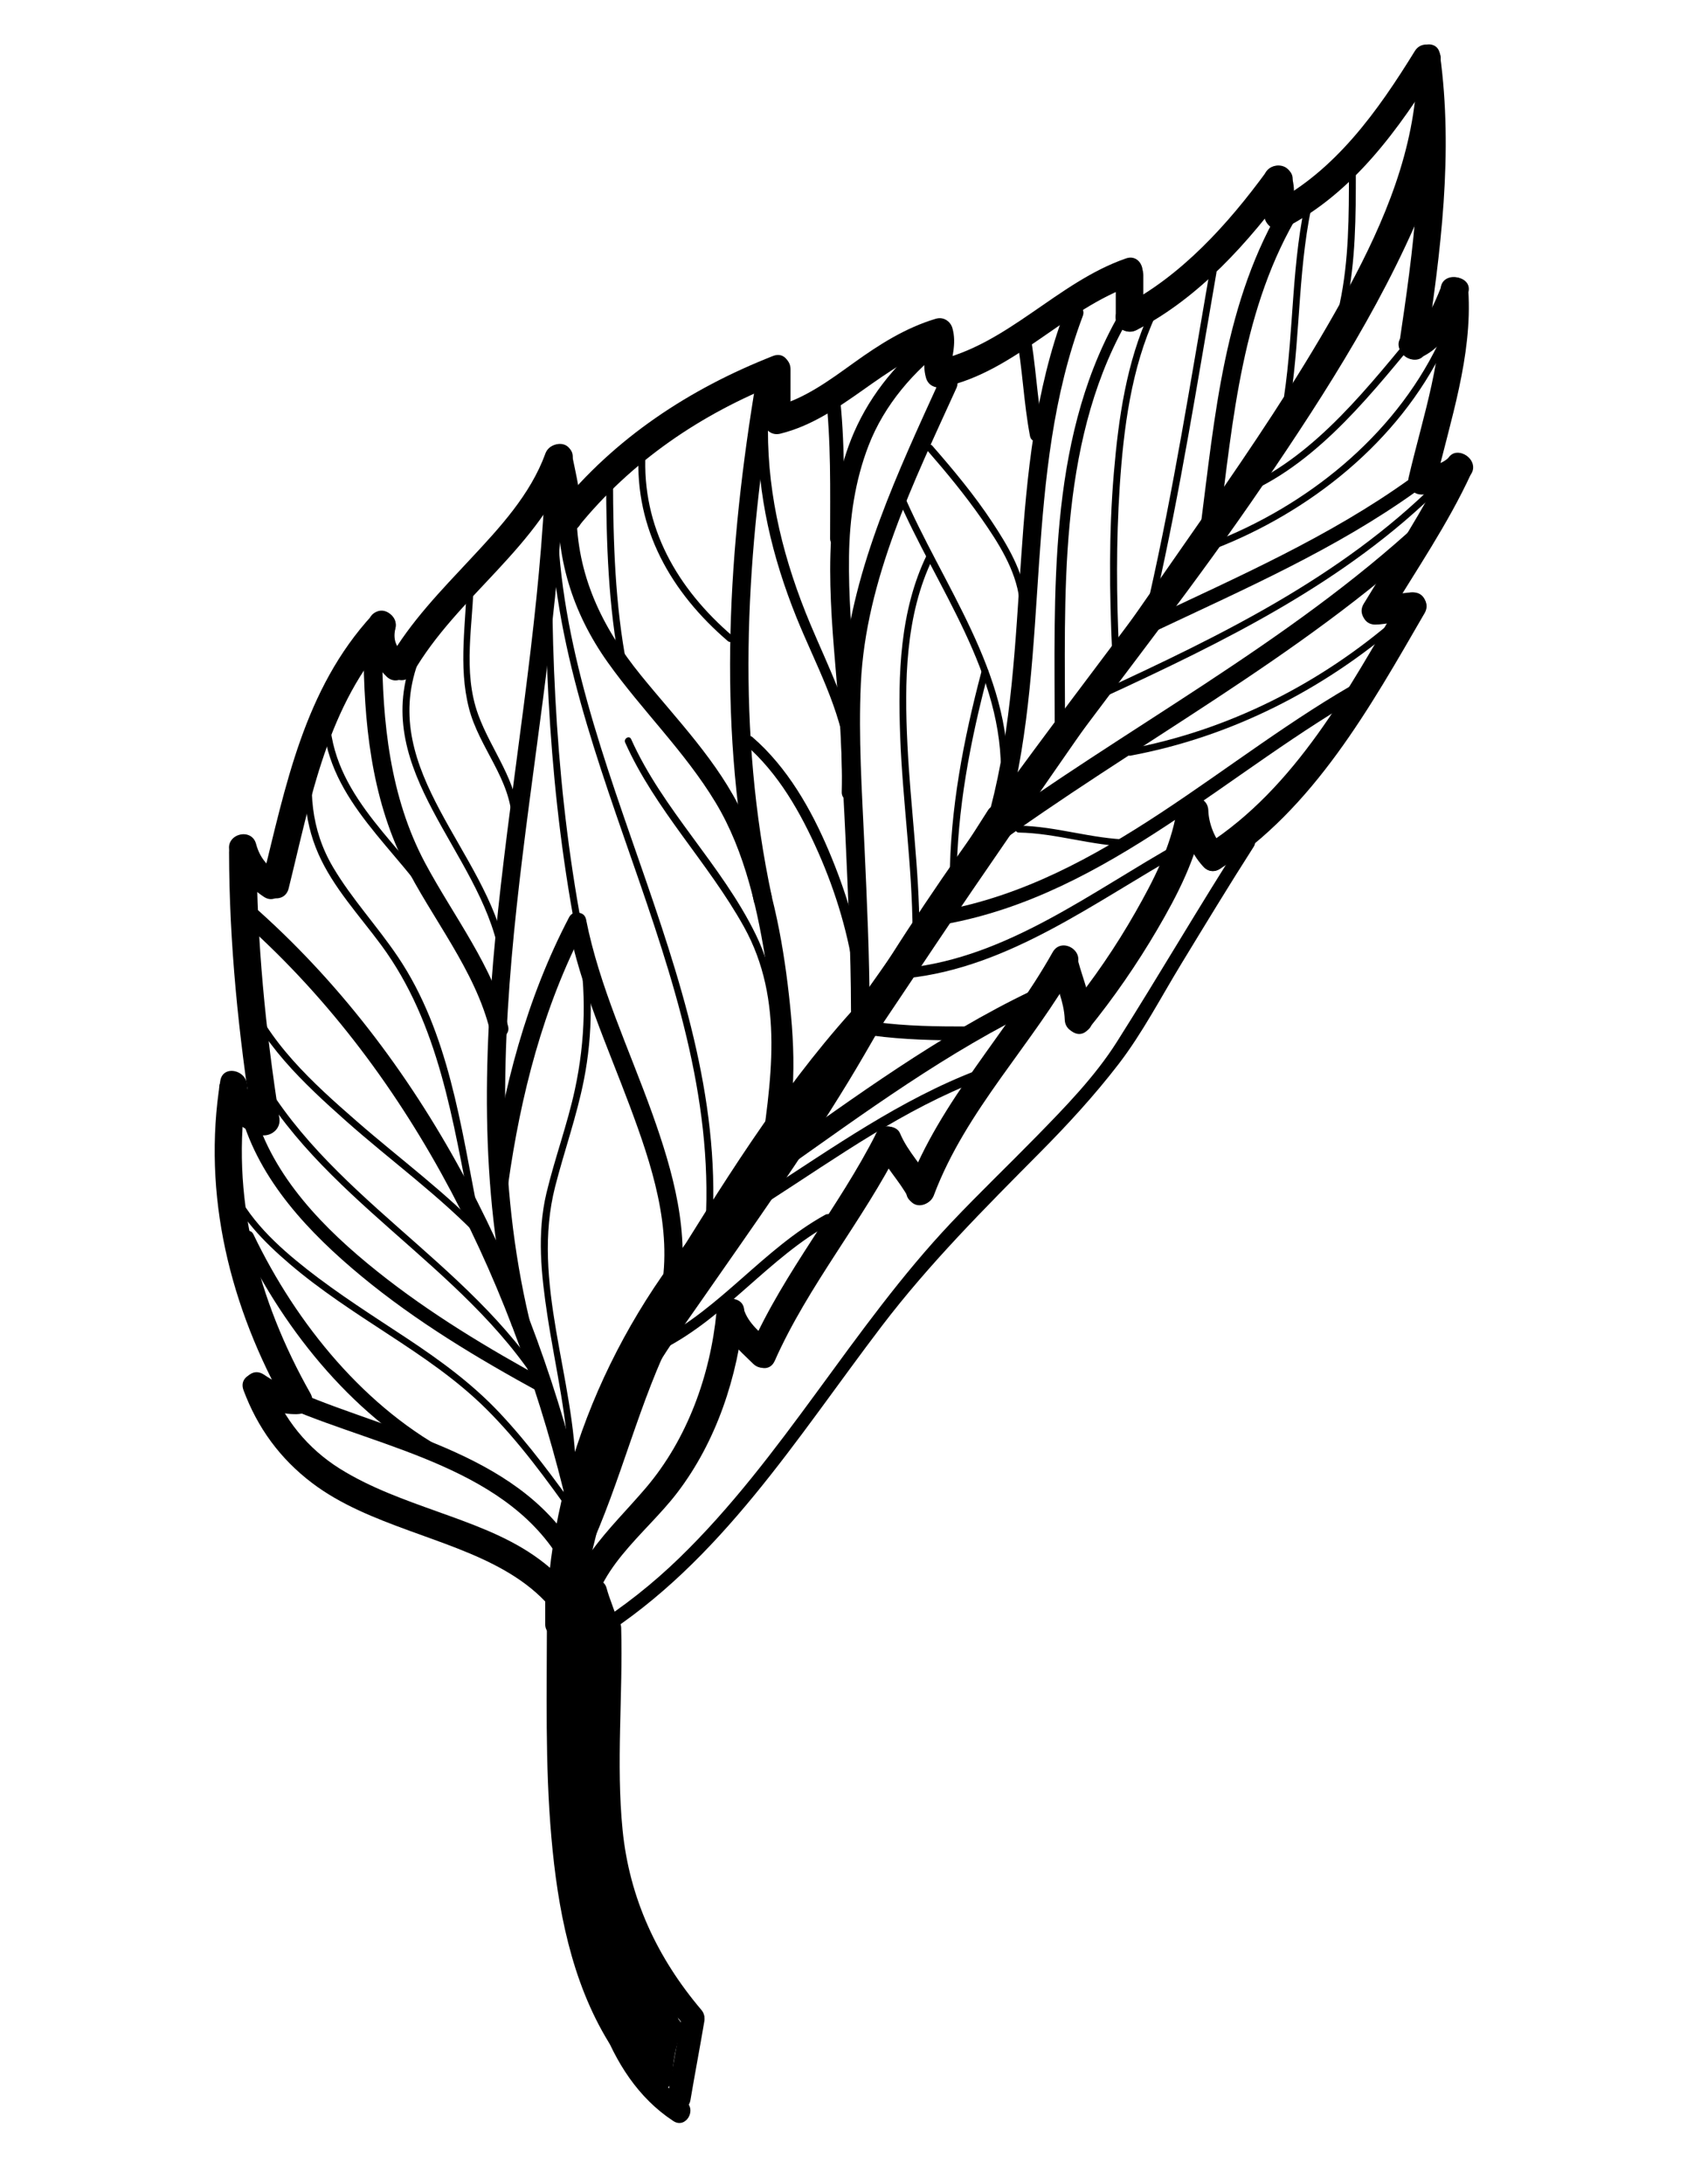 <svg xmlns="http://www.w3.org/2000/svg"
	 viewBox="0 0 612 792" style="enable-background:new 0 0 612 792;" xml:space="preserve">

<g>
	<g>
		<path class="st0" d="M217.35,594.15c44.2-27.91,71.58-72.67,102.57-113.35c17.28-22.67,37.2-42.57,57.23-62.77
			c10.13-10.21,19.86-20.77,28.64-32.18c8.62-11.2,15.41-24.3,22.76-36.36c8.68-14.24,17.32-28.51,26.32-42.55
			c1.75-2.72-2.58-5.23-4.32-2.52c-15.54,24.22-30,49.1-45.4,73.41c-7.98,12.59-18.7,23.55-29.08,34.17
			c-10.25,10.48-20.85,20.61-30.93,31.26c-36,38.03-61.03,85.14-98.69,121.65c-9.67,9.37-20.24,17.74-31.63,24.93
			C212.11,591.55,214.62,595.88,217.35,594.15L217.35,594.15z"/>
	</g>
</g>
<g>
	<g>
		<path class="st0" d="M217.55,594.03c-4.84-12.53-12.87-22.46-23.92-30.05c-10.5-7.21-22.84-11.53-34.73-15.8
			c-12.2-4.38-24.45-8.68-35.51-15.56c-11.81-7.36-20.57-18.17-25.41-31.21c-2.22-5.99-11.89-3.4-9.64,2.66
			c5.06,13.64,13.24,24.83,24.82,33.63c10.42,7.92,22.91,12.79,35.1,17.26c23.3,8.54,49.85,16.31,59.66,41.74
			C210.2,602.64,219.87,600.06,217.55,594.03L217.55,594.03z"/>
	</g>
</g>
<g>
	<g>
		<path class="st0" d="M90.63,507.05c4.97,3.28,9.95,5.61,16,5.73c6.45,0.13,6.44-9.87,0-10c-4.23-0.09-7.49-2.09-10.95-4.37
			C90.27,494.86,85.27,503.52,90.63,507.05L90.63,507.05z"/>
	</g>
</g>
<g>
	<g>
		<path class="st0" d="M112.62,505.26c-19.08-33.69-29.29-71.96-23.07-110.67c1.01-6.31-8.62-9.01-9.64-2.66
			c-6.67,41.5,3.57,82.16,24.08,118.38C107.17,515.92,115.81,510.88,112.62,505.26L112.62,505.26z"/>
	</g>
</g>
<g>
	<g>
		<path class="st0" d="M79.7,395.89c0.86,3.34,2.05,6.51,4.25,9.2c2.19,2.68,5.32,4.43,8.36,5.97c5.74,2.9,10.8-5.72,5.05-8.63
			c-2.31-1.17-4.36-2.29-5.73-3.69c-1.02-1.04,0.45,0.74-0.38-0.46c-0.37-0.54-0.66-1.13-0.94-1.72c0.38,0.79-0.3-0.92-0.28-0.85
			c-0.27-0.81-0.48-1.64-0.7-2.46C87.74,386.99,78.09,389.64,79.7,395.89L79.7,395.89z"/>
	</g>
</g>
<g>
	<g>
		<path class="st0" d="M101.34,405.41c-5-31.9-8.18-64.04-8.24-96.35c-0.01-6.45-10.01-6.45-10,0c0.06,33.21,3.46,66.23,8.6,99.01
			C92.69,414.42,102.33,411.72,101.34,405.41L101.34,405.41z"/>
	</g>
</g>
<g>
	<g>
		<path class="st0" d="M83.27,308.7c1.94,7.28,6.26,12.31,12.4,16.46c5.36,3.62,10.36-5.04,5.05-8.63c-4-2.7-6.55-5.77-7.81-10.48
			C91.26,299.82,81.62,302.46,83.27,308.7L83.27,308.7z"/>
	</g>
</g>
<g>
	<g>
		<path class="st0" d="M104.71,322.17c8.08-32.51,13.92-66.6,37.45-92.11c4.36-4.73-2.69-11.82-7.07-7.07
			c-24.85,26.95-31.48,62.13-40.02,96.52C93.51,325.78,103.15,328.43,104.71,322.17L104.71,322.17z"/>
	</g>
</g>
<g>
	<g>
		<path class="st0" d="M133.8,225.2c-0.82,3.52-1.13,7.02-0.11,10.54c1.07,3.73,3.8,6.79,6.45,9.49c4.53,4.6,11.59-2.47,7.07-7.07
			c-3.2-3.25-4.83-5.69-3.77-10.29C144.9,221.59,135.25,218.92,133.8,225.2L133.8,225.2z"/>
	</g>
</g>
<g>
	<g>
		<path class="st0" d="M149.68,244.21c16.1-28.05,46.38-45.89,57.77-76.98c2.22-6.07-7.44-8.66-9.64-2.66
			c-5.42,14.79-16.43,26.66-27,37.98c-10.73,11.5-21.87,22.88-29.76,36.61C137.82,244.77,146.47,249.8,149.68,244.21L149.68,244.21z
			"/>
	</g>
</g>
<g>
	<g>
		<path class="st0" d="M197.8,167.23c1.41,6.87,3.1,13.51,3.19,20.57c0.09,6.44,10.09,6.45,10,0c-0.11-7.94-1.96-15.49-3.55-23.22
			C206.15,158.26,196.51,160.94,197.8,167.23L197.8,167.23z"/>
	</g>
</g>
<g>
	<g>
		<path class="st0" d="M209.52,191.33c19.47-24.1,44.86-41.33,73.58-52.61c5.93-2.33,3.35-12-2.66-9.64
			c-30.31,11.9-57.41,29.7-77.99,55.18C198.44,189.23,205.47,196.35,209.52,191.33L209.52,191.33z"/>
	</g>
</g>
<g>
	<g>
		<path class="st0" d="M276.78,133.9c0,5.61,0,11.23,0,16.84c0,6.45,10,6.45,10,0c0-5.61,0-11.23,0-16.84
			C286.78,127.45,276.78,127.45,276.78,133.9L276.78,133.9z"/>
	</g>
</g>
<g>
	<g>
		<path class="st0" d="M283.1,157.25c22.34-5.53,37.07-25.43,58.95-32c6.16-1.85,3.53-11.5-2.66-9.64
			c-10.94,3.29-20.36,9.28-29.56,15.88c-9.16,6.58-18.25,13.36-29.38,16.12C274.19,149.15,276.84,158.8,283.1,157.25L283.1,157.25z"
			/>
	</g>
</g>
<g>
	<g>
		<path class="st0" d="M335.9,121.76c0.62,2.28,0.04,4.53-0.3,6.81c-0.42,2.85-0.47,5.54,0.3,8.34c1.7,6.21,11.34,3.57,9.64-2.66
			c-0.62-2.28-0.04-4.53,0.3-6.82c0.42-2.85,0.47-5.54-0.3-8.34C343.84,112.89,334.2,115.53,335.9,121.76L335.9,121.76z"/>
	</g>
</g>
<g>
	<g>
		<path class="st0" d="M342.05,140.41c26.35-5.67,44.06-28.39,69.05-37.05c6.05-2.1,3.45-11.76-2.66-9.64
			c-24.92,8.64-43.02,31.45-69.05,37.05C333.09,132.12,335.76,141.76,342.05,140.41L342.05,140.41z"/>
	</g>
</g>
<g>
	<g>
		<path class="st0" d="M404.77,99.75c0,5.21,0,10.42,0,15.63c0,6.45,10,6.45,10,0c0-5.21,0-10.42,0-15.63
			C414.77,93.3,404.77,93.3,404.77,99.75L404.77,99.75z"/>
	</g>
</g>
<g>
	<g>
		<path class="st0" d="M412.3,119.69c22.74-11.66,40.79-31.98,55.69-52.32c3.82-5.21-4.87-10.19-8.63-5.05
			c-13.89,18.97-30.91,37.87-52.1,48.73C401.51,114,406.57,122.63,412.3,119.69L412.3,119.69z"/>
	</g>
</g>
<g>
	<g>
		<path class="st0" d="M458.84,66.18c1.09,3.62-0.08,6.79-0.18,10.46c-0.18,6.45,9.82,6.44,10,0c0.05-1.71,0.44-3.58,0.67-5.6
			c0.28-2.51-0.12-5.12-0.84-7.52C466.63,57.36,456.98,59.99,458.84,66.18L458.84,66.18z"/>
	</g>
</g>
<g>
	<g>
		<path class="st0" d="M466.19,82.64c24.7-12.66,41.45-36,55.69-59.06c3.4-5.5-5.25-10.52-8.63-5.05
			c-13.38,21.67-28.88,43.57-52.1,55.47C455.4,76.95,460.46,85.58,466.19,82.64L466.19,82.64z"/>
	</g>
</g>
<g>
	<g>
		<path class="st0" d="M512.74,22.39c4.67,33.93-0.02,68.16-5.05,101.76c-0.94,6.31,8.69,9.02,9.64,2.66
			c5.32-35.54,9.99-71.21,5.05-107.08C521.5,13.37,511.87,16.09,512.74,22.39L512.74,22.39z"/>
	</g>
</g>
<g>
	<g>
		<path class="st0" d="M515.03,129.8c9.69-4.23,13.77-14,17.45-23.2c2.4-5.99-7.28-8.57-9.64-2.66
			c-2.78,6.93-5.61,14.05-12.86,17.22C504.09,123.74,509.18,132.35,515.03,129.8L515.03,129.8z"/>
	</g>
</g>
<g>
	<g>
		<path class="st0" d="M522.66,105.27c1.51,23.09-6.43,45.53-11.61,67.72c-1.47,6.27,8.18,8.94,9.64,2.66
			c5.38-23.03,13.53-46.41,11.97-70.38C532.25,98.87,522.24,98.83,522.66,105.27L522.66,105.27z"/>
	</g>
</g>
<g>
	<g>
		<path class="st0" d="M515.87,179.32c6.34-0.12,12.35-2.12,17.01-6.52c4.7-4.43-2.38-11.49-7.07-7.07
			c-2.72,2.56-6.28,3.52-9.94,3.59C509.43,169.45,509.42,179.45,515.87,179.32L515.87,179.32z"/>
	</g>
</g>
<g>
	<g>
		<path class="st0" d="M525.03,166.75c-8.46,18.34-19.92,34.97-30.32,52.21c-3.34,5.54,5.31,10.56,8.63,5.05
			c10.4-17.24,21.86-33.87,30.32-52.21C536.35,165.98,527.73,160.9,525.03,166.75L525.03,166.75z"/>
	</g>
</g>
<g>
	<g>
		<path class="st0" d="M499.03,226.48c4.54-0.1,8.94-1.58,13.48-1.68c6.44-0.15,6.45-10.15,0-10c-4.54,0.1-8.94,1.58-13.48,1.68
			C492.59,216.63,492.58,226.63,499.03,226.48L499.03,226.48z"/>
	</g>
</g>
<g>
	<g>
		<path class="st0" d="M508.19,217.27c-18.78,32.45-38.21,68.34-70.63,89.15c-5.41,3.47-0.4,12.13,5.05,8.63
			c33.99-21.81,54.5-58.69,74.21-92.74C520.06,216.73,511.42,211.69,508.19,217.27L508.19,217.27z"/>
	</g>
</g>
<g>
	<g>
		<path class="st0" d="M428.35,293.9c0.22,7.17,3.28,15.11,8.2,20.38c4.41,4.72,11.47-2.37,7.07-7.07
			c-3.08-3.3-5.14-8.83-5.27-13.31C438.16,287.47,428.16,287.45,428.35,293.9L428.35,293.9z"/>
	</g>
</g>
<g>
	<g>
		<path class="st0" d="M426.84,294.25c-2.16,13.02-8.44,25.1-14.9,36.46c-7.07,12.42-15.21,24.35-24.23,35.44
			c-4.03,4.96,3,12.08,7.07,7.07c9.25-11.38,17.61-23.49,25.03-36.14c7.22-12.32,14.31-25.94,16.68-40.17
			C437.54,290.61,427.9,287.9,426.84,294.25L426.84,294.25z"/>
	</g>
</g>
<g>
	<g>
		<path class="st0" d="M396.25,369.69c-0.26-7.56-3.31-14.34-5.23-21.54c-1.66-6.23-11.31-3.58-9.64,2.66
			c1.67,6.25,4.65,12.35,4.88,18.88C386.47,376.12,396.47,376.14,396.25,369.69L396.25,369.69z"/>
	</g>
</g>
<g>
	<g>
		<path class="st0" d="M381.88,345.27c-16.46,29.29-40.73,53.58-52.71,85.4c-2.28,6.05,7.39,8.63,9.64,2.66
			c11.62-30.85,35.73-54.58,51.7-83.01C393.67,344.69,385.03,339.65,381.88,345.27L381.88,345.27z"/>
	</g>
</g>
<g>
	<g>
		<path class="st0" d="M338.3,429.48c-3.44-6.56-8.88-11.62-11.79-18.53c-1.06-2.51-4.72-3.04-6.84-1.79
			c-2.58,1.51-2.85,4.33-1.79,6.84c2.91,6.9,8.35,11.97,11.79,18.53C332.67,440.24,341.3,435.18,338.3,429.48L338.3,429.48z"/>
	</g>
</g>
<g>
	<g>
		<path class="st0" d="M317.88,410.95c-13.55,26.77-33.25,49.99-45.47,77.47c-2.6,5.84,6.02,10.93,8.63,5.05
			c12.22-27.48,31.93-50.7,45.47-77.47C329.42,410.26,320.79,405.2,317.88,410.95L317.88,410.95z"/>
	</g>
</g>
<g>
	<g>
		<path class="st0" d="M280.26,487.41c-3.93-3.86-8.93-7.41-10.5-12.95c-1.76-6.19-11.41-3.56-9.64,2.66
			c2.11,7.43,7.79,12.17,13.07,17.36C277.79,499,284.87,491.93,280.26,487.41L280.26,487.41z"/>
	</g>
</g>
<g>
	<g>
		<path class="st0" d="M259.93,475.79c-2.24,22.91-10.6,46.06-25.62,63.71c-13.07,15.36-29.56,28.99-29.96,50.81
			c-0.12,6.45,9.88,6.44,10,0c0.38-20.74,19.64-33.81,31.19-48.86c14.39-18.75,22.1-42.31,24.39-65.66
			C270.56,469.37,260.56,469.43,259.93,475.79L259.93,475.79z"/>
	</g>
</g>
<g>
	<g>
		<path class="st0" d="M248.53,761.83c-10.9-7.14-17.64-18.9-22.21-30.81c-5.73-14.92-8.52-30.96-10.3-46.78
			c-3.33-29.53-2.47-59.22-2.45-88.87c0-5.43-8.42-5.43-8.42,0c-0.02,31.34-0.85,62.68,3.04,93.86
			c3.52,28.18,10.52,63.13,36.09,79.88C248.84,772.09,253.05,764.79,248.53,761.83L248.53,761.83z"/>
	</g>
</g>
<g>
	<g>
		<path class="st0" d="M216.94,590.31c0.69,25.22-1.95,50.65,0.77,75.79c2.82,26.09,13.89,48.76,30.78,68.66
			c3.52,4.15,9.44-1.84,5.95-5.96c-16.03-18.89-26.11-40.5-28.58-65.23c-2.42-24.29,0.16-48.9-0.51-73.26
			C225.21,584.89,216.79,584.88,216.94,590.31L216.94,590.31z"/>
	</g>
</g>
<g>
	<g>
		<path class="st0" d="M247.4,730.66c-1.61,9.56-3.44,19.07-5.05,28.63c-0.89,5.31,7.22,7.59,8.12,2.24
			c1.61-9.56,3.44-19.07,5.05-28.63C256.41,727.59,248.3,725.32,247.4,730.66L247.4,730.66z"/>
	</g>
</g>
<g>
	<g>
		<path class="st0" d="M218.47,687.43c4.7-13.61,5.48-28.41,5.43-42.7c-0.06-15.38-1.58-30.76-3.6-46c-0.7-5.3-9.13-5.37-8.42,0
			c1.88,14.22,3.23,28.5,3.55,42.84c0.33,14.59-0.29,29.71-5.09,43.62C208.57,690.34,216.71,692.53,218.47,687.43L218.47,687.43z"/>
	</g>
</g>
<g>
	<g>
		<path class="st0" d="M210.2,603.79c-3.35,36.81-6.61,74.2,1.83,110.59c1.23,5.29,9.35,3.05,8.12-2.24
			c-8.26-35.6-4.81-72.35-1.53-108.35C219.11,598.38,210.69,598.42,210.2,603.79L210.2,603.79z"/>
	</g>
</g>
<g>
	<g>
		<path class="st0" d="M221.99,679.57c0-12.91,0-25.82,0-38.74c0-5.43-8.42-5.43-8.42,0c0,12.91,0,25.82,0,38.74
			C213.57,685,221.99,685,221.99,679.57L221.99,679.57z"/>
	</g>
</g>
<g>
	<g>
		<path class="st0" d="M211.88,666.1c-1.52,16.4,0.11,32.6,5.2,48.28c1.67,5.14,9.8,2.94,8.12-2.24
			c-4.89-15.03-6.36-30.32-4.9-46.04C220.81,660.69,212.38,660.74,211.88,666.1L211.88,666.1z"/>
	</g>
</g>
<g>
	<g>
		<path class="st0" d="M213.57,682.94c1.82,22.52,11.54,42.34,18.68,63.43c1.73,5.12,9.86,2.92,8.12-2.24
			c-6.85-20.26-16.63-39.57-18.38-61.2C221.55,677.57,213.13,677.53,213.57,682.94L213.57,682.94z"/>
	</g>
</g>
<g>
	<g>
		<path class="st0" d="M243.88,753.68c0.1-5.99,1.37-11.73,3.22-17.41c1.69-5.18-6.45-7.38-8.12-2.24
			c-2.07,6.37-3.41,12.94-3.52,19.65C235.37,759.11,243.79,759.1,243.88,753.68L243.88,753.68z"/>
	</g>
</g>
<g>
	<g>
		<path class="st0" d="M244.99,734.71c-8.3-13.34-16.14-27.47-17.95-43.35c-0.61-5.33-9.04-5.39-8.42,0
			c1.99,17.49,9.92,32.85,19.1,47.6C240.58,743.56,247.87,739.33,244.99,734.71L244.99,734.71z"/>
	</g>
</g>
<g>
	<g>
		<path class="st0" d="M242.65,727.12c-12.76-16.04-21.92-33.24-20.66-54.29c0.32-5.43-8.1-5.39-8.42,0
			c-1.39,23.34,9.01,42.48,23.13,60.24C240.07,737.33,245.99,731.33,242.65,727.12L242.65,727.12z"/>
	</g>
</g>
<g>
	<g>
		<path class="st0" d="M213.57,701.47c-1.38,17.79,5.63,32.44,14.05,47.6c2.64,4.75,9.91,0.5,7.27-4.25
			c-7.74-13.92-14.16-26.99-12.9-43.35C222.41,696.05,213.98,696.09,213.57,701.47L213.57,701.47z"/>
	</g>
</g>
<g>
	<g>
		<path class="st0" d="M247.1,735.71c-3.66-15.34-13.18-28.45-16.84-43.79c-1.26-5.28-9.38-3.04-8.12,2.24
			c3.66,15.34,13.18,28.46,16.84,43.79C240.24,743.23,248.36,740.99,247.1,735.71L247.1,735.71z"/>
	</g>
</g>
<g>
	<g>
		<path class="st0" d="M236.99,745.82c-5.38-14.04-13.06-27.25-13.32-42.67c-0.09-5.42-8.51-5.43-8.42,0
			c0.28,16.34,7.92,30.04,13.62,44.91C230.8,753.07,238.94,750.9,236.99,745.82L236.99,745.82z"/>
	</g>
</g>
<g>
	<g>
		<path class="st0" d="M198.41,586.94c-0.02,26.42-0.7,52.86,1.61,79.22c2.25,25.66,7.19,52.24,20.86,74.48
			c2.84,4.62,10.12,0.39,7.27-4.25c-13.45-21.88-17.88-48.09-19.97-73.31c-2.1-25.33-1.36-50.76-1.35-76.14
			C206.83,581.51,198.41,581.51,198.41,586.94L198.41,586.94z"/>
	</g>
</g>
<g>
	<g>
		<path class="st0" d="M209.12,583.22c7.75-24.63,11.18-50.77,22.03-74.37c6.2-13.5,15.1-25.47,23.54-37.61
			c9.04-12.99,18.15-25.93,27.08-39c8.95-13.11,17.67-26.38,25.94-39.93c7.89-12.94,15.07-26.28,23.14-39.12
			c16.22-25.8,33.98-50.6,52.09-75.1c25.18-34.05,51.48-67.32,75.32-102.35c23.28-34.2,45.73-69.14,60.76-107.87
			c2.34-6.02-7.33-8.6-9.64-2.66c-10.86,27.98-25.95,54.01-42.2,79.16c-16.13,24.96-33.34,49.13-51.12,72.94
			c-36.44,48.8-74.13,96.89-105.18,149.41c-11.16,18.87-22.25,37.56-34.53,55.74c-12.38,18.34-25.24,36.36-37.8,54.58
			c-10.92,15.84-19.42,32.12-24.98,50.59c-5.26,17.49-8.6,35.49-14.08,52.93C197.54,586.73,207.2,589.35,209.12,583.22
			L209.12,583.22z"/>
	</g>
</g>
<g>
	<g>
		<path class="st0" d="M212.99,563.81c12.46-26.62,18.74-55.7,32.14-81.91c7.12-13.94,16.6-26.78,25.51-39.61
			c9.04-13.02,18.31-25.88,27.44-38.83c18.72-26.57,36.37-53.87,54.71-80.7c18.56-27.15,37.36-54.14,56.17-81.12
			c23.79-34.12,48-67.97,70.11-103.21c19.53-31.12,38.46-65.08,42.69-102.17c0.61-5.39-7.81-5.33-8.42,0
			c-3.15,27.67-15.69,53.54-29.27,77.47c-13.99,24.64-29.92,48.29-46.07,71.55c-37.59,54.12-75.58,107.96-112.42,162.59
			c-11.92,17.67-23.6,35.48-35.88,52.91c-12.08,17.14-24.37,34.13-36.1,51.51c-11.22,16.62-20.36,33.44-27.35,52.26
			c-6.82,18.37-12.22,37.24-20.55,55.03C203.43,564.44,210.69,568.72,212.99,563.81L212.99,563.81z"/>
	</g>
</g>
<g>
	<g>
		<path class="st0" d="M452.51,178.77c26.65-11.79,46.09-37.34,64.25-59.14c1.02-1.23-0.73-3.01-1.77-1.77
			c-18.03,21.64-37.31,47.05-63.74,58.75C449.77,177.26,451.05,179.42,452.51,178.77L452.51,178.77z"/>
	</g>
</g>
<g>
	<g>
		<path class="st0" d="M358.46,308.6c53.3-38.97,112.74-69.72,161.48-114.76c3.2-2.95-1.58-7.71-4.76-4.76
			c-48.31,44.64-107.29,75.08-160.12,113.7C351.59,305.32,354.95,311.17,358.46,308.6L358.46,308.6z"/>
	</g>
</g>
<g>
	<g>
		<path class="st0" d="M283.48,424.8c30.27-21.38,60.43-43.61,93.98-59.64c3.92-1.87,0.5-7.68-3.4-5.82
			c-33.55,16.04-63.71,38.27-93.98,59.64C276.56,421.47,279.92,427.32,283.48,424.8L283.48,424.8z"/>
	</g>
</g>
<g>
	<g>
		<path class="st0" d="M240.62,489.2c22.8-11.68,38.31-33.17,60.63-45.47c2.12-1.17,0.23-4.41-1.89-3.24
			c-22.33,12.31-37.84,33.8-60.63,45.47C236.57,487.06,238.47,490.3,240.62,489.2L240.62,489.2z"/>
	</g>
</g>
<g>
	<g>
		<path class="st0" d="M283.47,417.31c6.16-19.07,4.68-40.72,2.29-60.3c-2.58-21.1-7.24-42.57-16.3-61.9
			c-8.87-18.93-23.98-34.25-37-50.3c-14.11-17.39-23.23-36.31-23.32-59.08c-0.01-2.12,0.1-4.24,0.21-6.35c0.24-4.34-6.5-4.32-6.74,0
			c-1.24,22.41,4.95,42.66,17.92,60.87c12.43,17.44,27.96,32.34,39.08,50.77c10.77,17.84,15.41,39.59,18.56,59.94
			c3.13,20.21,5.04,42.83-0.65,62.77c-0.18,0.6-0.36,1.2-0.56,1.79C275.64,419.66,282.14,421.42,283.47,417.31L283.47,417.31z"/>
	</g>
</g>
<g>
	<g>
		<path class="st0" d="M279.97,325c-12.75-59.71-9.66-120.19,0-180.1c0.68-4.25-5.81-6.07-6.5-1.79
			c-9.86,61.15-13.02,122.73,0,183.68C274.38,331.04,280.88,329.24,279.97,325L279.97,325z"/>
	</g>
</g>
<g>
	<g>
		<path class="st0" d="M212.6,545.63c-19-80.65-56.3-159.36-118.76-215.38c-3.22-2.89-8,1.86-4.76,4.76
			c61.66,55.3,98.27,132.79,117.03,212.4C207.1,551.65,213.6,549.86,212.6,545.63L212.6,545.63z"/>
	</g>
</g>
<g>
	<g>
		<path class="st0" d="M198.39,500.58c-21.4-11.69-42.42-24.3-61.5-39.54c-19.04-15.2-37.96-34.24-44.69-58.34
			c-0.87-3.1-5.69-1.78-4.82,1.33c6.73,24.09,24.91,43.15,43.71,58.71c19.88,16.45,42.18,29.81,64.78,42.15
			C198.69,506.44,201.22,502.12,198.39,500.58L198.39,500.58z"/>
	</g>
</g>
<g>
	<g>
		<path class="st0" d="M210.58,565.03c-20.05-37.3-66.61-45.01-102.26-60.15c-3.95-1.68-7.39,4.12-3.4,5.82
			c34.24,14.55,80.6,21.93,99.84,57.74C206.82,572.26,212.64,568.86,210.58,565.03L210.58,565.03z"/>
	</g>
</g>
<g>
	<g>
		<path class="st0" d="M192,478.26c-23.47-99.37,7.16-199.34,12.3-298.89c0.22-4.34-6.51-4.32-6.74,0
			c-5.18,100.27-35.7,200.57-12.06,300.68C186.51,484.28,193,482.49,192,478.26L192,478.26z"/>
	</g>
</g>
<g>
	<g>
		<path class="st0" d="M184.33,372.16c-5.22-21.4-19.86-40.04-30.1-59.21c-12.77-23.92-15.54-51.26-15.61-77.99
			c-0.01-4.34-6.75-4.34-6.74,0c0.06,26.45,2.72,53.72,14.63,77.72c10.04,20.22,25.9,39.06,31.32,61.28
			C178.86,378.17,185.36,376.38,184.33,372.16L184.33,372.16z"/>
	</g>
</g>
<g>
	<g>
		<path class="st0" d="M246.29,469.95c4.25-22.56-2.11-45.07-9.68-66.21c-8.34-23.29-19.16-45.92-24-70.32
			c-0.85-4.26-7.34-2.45-6.5,1.79c4.51,22.75,14.21,44.06,22.3,65.68c7.92,21.16,15.69,44.45,11.38,67.27
			C238.99,472.4,245.48,474.21,246.29,469.95L246.29,469.95z"/>
	</g>
</g>
<g>
	<g>
		<path class="st0" d="M184.33,429.53c4.53-32.34,12.72-64.45,27.94-93.51c2.01-3.84-3.8-7.25-5.82-3.4
			c-15.5,29.59-24,62.18-28.62,95.12C177.23,431.98,183.73,433.81,184.33,429.53L184.33,429.53z"/>
	</g>
</g>
<g>
	<g>
		<path class="st0" d="M315.46,366.32c-0.03-19.87-0.96-39.71-1.86-59.55c-0.89-19.53-2.22-39.28-1.31-58.83
			c1.77-37.9,19.29-73.37,34.71-107.29c1.79-3.92-4.02-7.35-5.82-3.4c-15.35,33.73-31.61,67.93-35.24,105.29
			c-1.93,19.86-0.14,40.36,0.74,60.25c0.94,21.16,2.01,42.33,2.04,63.52C308.73,370.66,315.47,370.66,315.46,366.32L315.46,366.32z"
			/>
	</g>
</g>
<g>
	<g>
		<path class="st0" d="M365.86,294.79c15.38-59.12,5.19-122.42,26.95-180.21c1.53-4.07-4.98-5.82-6.5-1.79
			c-21.77,57.83-11.57,121.09-26.95,180.21C358.27,297.21,364.77,299,365.86,294.79L365.86,294.79z"/>
	</g>
</g>
<g>
	<g>
		<path class="st0" d="M365.55,282.11c1.32-38.28-23.73-70.01-38.06-103.64c-0.63-1.48-2.78-0.2-2.16,1.26
			c14.16,33.21,39.03,64.59,37.72,102.38C362.99,283.72,365.49,283.72,365.55,282.11L365.55,282.11z"/>
	</g>
</g>
<g>
	<g>
		<path class="st0" d="M442.21,191.42c5.09-39.27,8.3-80.15,29.41-114.76c2.27-3.72-3.56-7.1-5.82-3.4
			c-21.76,35.67-25.09,77.69-30.33,118.16C434.92,195.72,441.66,195.67,442.21,191.42L442.21,191.42z"/>
	</g>
</g>
<g>
	<g>
		<path class="st0" d="M310.89,275.37c-1.97-17.36-10.27-33.18-16.93-49.08c-9.46-22.59-15.43-45.86-15.37-70.49
			c0.01-2.42-3.74-2.42-3.75,0c-0.06,23.64,5.27,46.17,14.07,68.01c6.75,16.74,16.16,33.37,18.22,51.56
			C307.41,277.75,311.16,277.77,310.89,275.37L310.89,275.37z"/>
	</g>
</g>
<g>
	<g>
		<path class="st0" d="M312.09,287.16c0.72-28.59-4.52-56.92-4.09-85.5c0.21-13.68,2.14-27.27,7.09-40.08
			c5.72-14.81,16.41-27.14,29.02-36.55c3.44-2.57,0.08-8.42-3.4-5.82c-12.53,9.35-22.94,20.81-29.71,34.98
			c-6.1,12.76-8.63,26.8-9.49,40.82c-1.87,30.77,4.62,61.38,3.85,92.16C305.24,291.51,311.98,291.5,312.09,287.16L312.09,287.16z"/>
	</g>
</g>
<g>
	<g>
		<path class="st0" d="M468.24,144.34c3.63-24.27,2.63-49.33,8.42-73.26c0.38-1.57-2.03-2.23-2.41-0.67
			c-5.8,23.95-4.79,48.98-8.42,73.26C465.59,145.25,468,145.93,468.24,144.34L468.24,144.34z"/>
	</g>
</g>
<g>
	<g>
		<path class="st0" d="M440.42,199.11c34.93-13.51,66.83-38.9,83.4-72.99c0.7-1.44-1.45-2.71-2.16-1.26
			c-16.28,33.5-47.57,58.56-81.91,71.84C438.27,197.27,438.91,199.69,440.42,199.11L440.42,199.11z"/>
	</g>
</g>
<g>
	<g>
		<path class="st0" d="M419.47,228.71c32.31-15.28,65.13-29.6,94.31-50.53c2.62-1.88,0.1-6.27-2.55-4.36
			c-29.19,20.92-62,35.25-94.31,50.53C413.98,225.74,416.54,230.1,419.47,228.71L419.47,228.71z"/>
	</g>
</g>
<g>
	<g>
		<path class="st0" d="M400.3,252.87c43.84-20.24,87.67-41.56,122.35-75.98c1.15-1.14-0.62-2.9-1.77-1.77
			c-34.53,34.27-78.2,55.44-121.85,75.59C397.57,251.39,398.85,253.54,400.3,252.87L400.3,252.87z"/>
	</g>
</g>
<g>
	<g>
		<path class="st0" d="M410.1,274.01c36.53-6.81,70.25-23.97,98.23-48.28c1.22-1.06-0.56-2.82-1.77-1.77
			c-27.67,24.03-61.03,40.9-97.13,47.63C407.86,271.89,408.53,274.3,410.1,274.01L410.1,274.01z"/>
	</g>
</g>
<g>
	<g>
		<path class="st0" d="M328.93,354.72c37.41-3.92,68.46-27.93,100.31-45.73c2.11-1.18,0.22-4.42-1.89-3.24
			c-31.15,17.41-61.82,41.39-98.42,45.22C326.55,351.22,326.53,354.97,328.93,354.72L328.93,354.72z"/>
	</g>
</g>
<g>
	<g>
		<path class="st0" d="M343.08,335.07c59.17-10.8,102.97-56.19,153.86-84.46c2.85-1.58,0.3-5.95-2.55-4.36
			c-50.49,28.05-93.97,73.24-152.66,83.95C338.53,330.78,339.89,335.65,343.08,335.07L343.08,335.07z"/>
	</g>
</g>
<g>
	<g>
		<path class="st0" d="M279.35,435.3c24.55-15.82,48.67-33.12,76.14-43.6c2.24-0.85,1.27-4.48-1-3.62
			c-27.81,10.61-52.19,27.97-77.04,43.98C275.44,433.37,277.31,436.62,279.35,435.3L279.35,435.3z"/>
	</g>
</g>
<g>
	<g>
		<path class="st0" d="M316.47,375.49c11.41,1.54,22.85,1.77,34.35,1.77c3.26,0,3.26-5.05,0-5.05c-11.03,0-22.06-0.11-33.01-1.59
			C314.63,370.19,313.26,375.06,316.47,375.49L316.47,375.49z"/>
	</g>
</g>
<g>
	<g>
		<path class="st0" d="M369.59,301.89c13.56,0.21,26.63,4.85,40.19,5.05c1.61,0.02,1.61-2.48,0-2.5
			c-13.56-0.21-26.63-4.85-40.19-5.05C367.97,299.36,367.98,301.86,369.59,301.89L369.59,301.89z"/>
	</g>
</g>
<g>
	<g>
		<path class="st0" d="M208.92,534.73c-0.27-34.88-16.4-69.8-7.51-104.52c3.31-12.92,7.81-25.45,10.4-38.56
			c3.34-16.9,3.27-34.1,0.2-51.04c-0.29-1.58-2.7-0.91-2.41,0.67c3.25,17.94,2.8,35.87-1.02,53.68
			c-2.74,12.74-7.31,24.98-10.34,37.64c-3.5,14.64-1.9,29.68,0.34,44.4c2.92,19.2,7.69,38.23,7.84,57.74
			C206.43,536.35,208.93,536.35,208.92,534.73L208.92,534.73z"/>
	</g>
</g>
<g>
	<g>
		<path class="st0" d="M90.39,387.16c24.96,47.37,77.6,71.21,105.66,116.21c0.85,1.36,3.01,0.11,2.16-1.26
			c-28.06-45.01-80.72-68.88-105.66-116.21C91.79,384.47,89.63,385.73,90.39,387.16L90.39,387.16z"/>
	</g>
</g>
<g>
	<g>
		<path class="st0" d="M86.89,358.23c7.09,19.54,23.41,34.72,38.58,48.2c16.32,14.5,34.32,27.38,49.32,43.3
			c1.11,1.18,2.87-0.6,1.77-1.77c-14.32-15.19-31.39-27.65-47.09-41.34c-15.59-13.59-32.92-29.11-40.16-49.06
			C88.76,356.06,86.34,356.71,86.89,358.23L86.89,358.23z"/>
	</g>
</g>
<g>
	<g>
		<path class="st0" d="M210.44,549.26c-9.12-12.76-18.39-25.45-29.15-36.9c-10.07-10.72-21.69-19.15-33.9-27.23
			c-12.17-8.04-24.51-15.84-35.99-24.86c-10.77-8.47-21.77-18.52-27.14-31.42c-0.61-1.47-3.03-0.82-2.41,0.66
			c4.85,11.63,13.83,20.77,23.28,28.84c11.07,9.45,23.36,17.39,35.51,25.34c12.58,8.22,24.9,16.47,35.63,27.09
			c12.11,11.99,22.13,25.92,32.01,39.74C209.21,551.82,211.38,550.58,210.44,549.26L210.44,549.26z"/>
	</g>
</g>
<g>
	<g>
		<path class="st0" d="M165.09,527.69c-32.4-16.5-57.64-47.76-73.15-80.11c-1.39-2.91-5.7-0.37-4.32,2.52
			c15.84,33.04,41.85,65.05,74.94,81.9C165.43,533.47,167.96,529.15,165.09,527.69L165.09,527.69z"/>
	</g>
</g>
<g>
	<g>
		<path class="st0" d="M112.15,269.99c-2.58,13.52-2.28,26.81,3.31,39.54c5.4,12.29,14.92,22.44,22.81,33.13
			c21.13,28.62,26.06,64.06,32.82,98.1c0.31,1.58,2.72,0.91,2.41-0.66c-6.3-31.68-10.69-65.7-29.11-93.09
			c-7.48-11.13-16.74-21.01-23.58-32.57c-8.02-13.55-9.17-28.53-6.25-43.78C114.86,269.08,112.46,268.41,112.15,269.99
			L112.15,269.99z"/>
	</g>
</g>
<g>
	<g>
		<path class="st0" d="M160.83,329.48c-13.99-22.32-39.08-39.36-41.16-67.58c-0.12-1.6-2.62-1.61-2.5,0
			c2.13,28.91,27.18,46,41.5,68.84C159.52,332.1,161.68,330.85,160.83,329.48L160.83,329.48z"/>
	</g>
</g>
<g>
	<g>
		<path class="st0" d="M149.21,239.67c-14.52,40.29,24.73,69.06,31.84,105.93c0.31,1.58,2.71,0.91,2.41-0.67
			c-6.99-36.26-46.07-65.12-31.84-104.6C152.16,238.82,149.75,238.17,149.21,239.67L149.21,239.67z"/>
	</g>
</g>
<g>
	<g>
		<path class="st0" d="M169.37,209.69c-0.15,15.91-3.28,31.52,0.78,47.21c3.73,14.4,15.23,25.57,15.6,40.99
			c0.04,1.61,2.54,1.61,2.5,0c-0.35-14.54-9.94-25.55-14.75-38.69c-5.84-15.93-1.78-33.08-1.63-49.51
			C171.89,208.08,169.39,208.08,169.37,209.69L169.37,209.69z"/>
	</g>
</g>
<g>
	<g>
		<path class="st0" d="M212.01,340.61c-10.17-51.74-12.54-103.58-11.51-156.18c0.03-1.61-2.47-1.61-2.5,0
			c-1.03,52.83,1.39,104.9,11.6,156.85C209.91,342.86,212.32,342.18,212.01,340.61L212.01,340.61z"/>
	</g>
</g>
<g>
	<g>
		<path class="st0" d="M199.69,187.8c2.06,91.48,65.27,171.57,55.58,264.41c-0.17,1.6,2.33,1.59,2.5,0
			c9.71-92.91-53.51-172.93-55.58-264.41C202.15,186.19,199.65,186.18,199.69,187.8L199.69,187.8z"/>
	</g>
</g>
<g>
	<g>
		<path class="st0" d="M277.93,422.23c4.02-27.94,9.14-56.93-3.77-83.38c-12.34-25.29-33.66-45.07-45.2-70.84
			c-0.66-1.47-2.81-0.2-2.16,1.26c10.88,24.32,30.14,43.57,43.04,66.72c14.95,26.82,9.84,56.64,5.67,85.57
			C275.29,423.14,277.7,423.82,277.93,422.23L277.93,422.23z"/>
	</g>
</g>
<g>
	<g>
		<path class="st0" d="M231.68,164.22c-1.47,27.6,11.84,50.67,32.37,68.25c1.22,1.04,2.99-0.72,1.77-1.77
			c-20.06-17.18-33.07-39.49-31.63-66.48C234.27,162.61,231.77,162.61,231.68,164.22L231.68,164.22z"/>
	</g>
</g>
<g>
	<g>
		<path class="st0" d="M227.4,241.36c-4.26-21.88-4.97-44.8-5.01-67.03c0-1.61-2.5-1.61-2.5,0c0.04,22.47,0.8,45.59,5.1,67.7
			C225.3,243.6,227.71,242.93,227.4,241.36L227.4,241.36z"/>
	</g>
</g>
<g>
	<g>
		<path class="st0" d="M270.34,269.96c12.07,10.43,20.14,24.74,26.52,39.15c6.46,14.6,11.19,30.4,13.25,46.25
			c0.31,2.36,4.06,2.39,3.75,0c-2.1-16.14-6.85-31.83-13.18-46.79c-6.42-15.17-15.1-30.38-27.69-41.27
			C271.18,265.74,268.51,268.38,270.34,269.96L270.34,269.96z"/>
	</g>
</g>
<g>
	<g>
		<path class="st0" d="M299.46,142.32c2.09,17.53,1.68,35.42,1.68,53.05c0,3.26,5.05,3.26,5.05,0c0-17.63,0.4-35.52-1.68-53.05
			C304.13,139.13,299.08,139.09,299.46,142.32L299.46,142.32z"/>
	</g>
</g>
<g>
	<g>
		<path class="st0" d="M333.55,337.69c-0.08-22.6-3.24-45.08-4.35-67.64c-1.11-22.59-0.89-46.9,9.23-67.65
			c0.7-1.44-1.45-2.71-2.16-1.26c-9.89,20.27-10.53,43.63-9.71,65.75c0.87,23.64,4.4,47.14,4.49,70.81
			C331.06,339.3,333.56,339.3,333.55,337.69L333.55,337.69z"/>
	</g>
</g>
<g>
	<g>
		<path class="st0" d="M372.29,217.27c-1.25-10.26-6.79-19.56-12.39-28.02c-6.45-9.76-13.98-18.8-21.66-27.6
			c-1.06-1.22-2.82,0.56-1.77,1.77c6.9,7.91,13.57,16.01,19.59,24.62c6.03,8.61,12.43,18.57,13.73,29.23
			C369.98,218.85,372.48,218.87,372.29,217.27L372.29,217.27z"/>
	</g>
</g>
<g>
	<g>
		<path class="st0" d="M378.53,156.81c-2.34-12.25-2.7-24.8-5.05-37.05c-0.61-3.2-5.48-1.84-4.87,1.34
			c2.35,12.25,2.71,24.8,5.05,37.05C374.27,161.35,379.13,159.99,378.53,156.81L378.53,156.81z"/>
	</g>
</g>
<g>
	<g>
		<path class="st0" d="M356.12,243.25c-6.58,24.83-11.47,50.14-11.59,75.91c-0.01,1.61,2.49,1.61,2.5,0
			c0.12-25.55,4.98-50.63,11.5-75.25C358.94,242.35,356.53,241.69,356.12,243.25L356.12,243.25z"/>
	</g>
</g>
<g>
	<g>
		<path class="st0" d="M438.88,98.2c-6.84,39.37-13.08,78.9-21.89,117.89c-0.36,1.57,2.05,2.24,2.41,0.67
			c8.82-39,15.05-78.52,21.89-117.89C441.57,97.29,439.16,96.62,438.88,98.2L438.88,98.2z"/>
	</g>
</g>
<g>
	<g>
		<path class="st0" d="M405.97,236.64c-0.94-20.13-1.09-40.31,0.25-60.43c1.39-20.85,4.16-42.75,13.05-61.89
			c0.67-1.45-1.48-2.72-2.16-1.26c-8.47,18.23-11.36,38.67-13.04,58.53c-1.83,21.61-1.62,43.39-0.6,65.04
			C403.54,238.24,406.04,238.25,405.97,236.64L405.97,236.64z"/>
	</g>
</g>
<g>
	<g>
		<path class="st0" d="M404.78,116.11c-24.72,44.83-22.17,99.6-22.15,149.15c0,2.42,3.75,2.42,3.75,0
			c-0.02-48.85-2.74-103.06,21.64-147.26C409.19,115.89,405.95,114,404.78,116.11L404.78,116.11z"/>
	</g>
</g>
<g>
	<g>
		<path class="st0" d="M488.45,110.66c3.38-15.88,3.41-32.25,3.41-48.41c0-1.61-2.5-1.61-2.5,0c0,15.93,0.01,32.09-3.32,47.74
			C485.7,111.56,488.11,112.23,488.45,110.66L488.45,110.66z"/>
	</g>
</g>
<g>
	<g>
		<path class="st0" d="M224.06,587.88c-1.09-4.08-2.91-7.92-4-12c-1.4-5.24-9.52-3.01-8.12,2.24c1.09,4.08,2.91,7.92,4,12
			C217.34,595.36,225.46,593.13,224.06,587.88L224.06,587.88z"/>
	</g>
</g>
<g>
	<g>
		<path class="st0" d="M208.94,581.12c1.74,4.51,2.78,9.04,2.85,13.88c0.08,5.43,8.5,5.43,8.42,0c-0.08-5.55-1.15-10.94-3.15-16.12
			C215.13,573.87,206.98,576.04,208.94,581.12L208.94,581.12z"/>
	</g>
</g>
<g>
	<g>
		<path class="st0" d="M208.66,573.79c-0.41,3-0.22,5.41,1.02,8.18c0.97,2.16,2.04,3.56,2.1,6.03c0.14,5.42,8.56,5.43,8.42,0
			c-0.07-2.79-0.64-5.26-1.87-7.76c-0.81-1.64-1.78-2.5-1.55-4.21c0.31-2.27-0.51-4.51-2.94-5.18
			C211.86,570.3,208.98,571.51,208.66,573.79L208.66,573.79z"/>
	</g>
</g>
<g>
	<g>
		<path class="st0" d="M206.21,589c0-4,0-8,0-12c0-5.43-8.42-5.43-8.42,0c0,4,0,8,0,12C197.79,594.43,206.21,594.43,206.21,589
			L206.21,589z"/>
	</g>
</g>
<g>
	<g>
		<path class="st0" d="M207.21,576c4.19-54.43,31.08-106.06,69.77-144.02c3.88-3.81-2.08-9.76-5.95-5.96
			c-40.35,39.58-67.87,93.3-72.23,149.98C198.37,581.42,206.8,581.38,207.21,576L207.21,576z"/>
	</g>
</g>
<g>
	<g>
		<path class="st0" d="M255.64,455.76c20.54-32.98,41.84-66.09,69.34-93.78c3.83-3.86-2.12-9.81-5.95-5.95
			c-27.99,28.19-49.75,61.92-70.66,95.48C245.48,456.13,252.77,460.36,255.64,455.76L255.64,455.76z"/>
	</g>
</g>
<g>
	<g>
		<path class="st0" d="M312.64,376.12c18.36-25.52,36.22-51.4,53-78c2.91-4.61-4.38-8.83-7.27-4.25c-16.78,26.6-34.64,52.48-53,78
			C302.19,376.29,309.5,380.49,312.64,376.12L312.64,376.12z"/>
	</g>
</g>
</svg>
